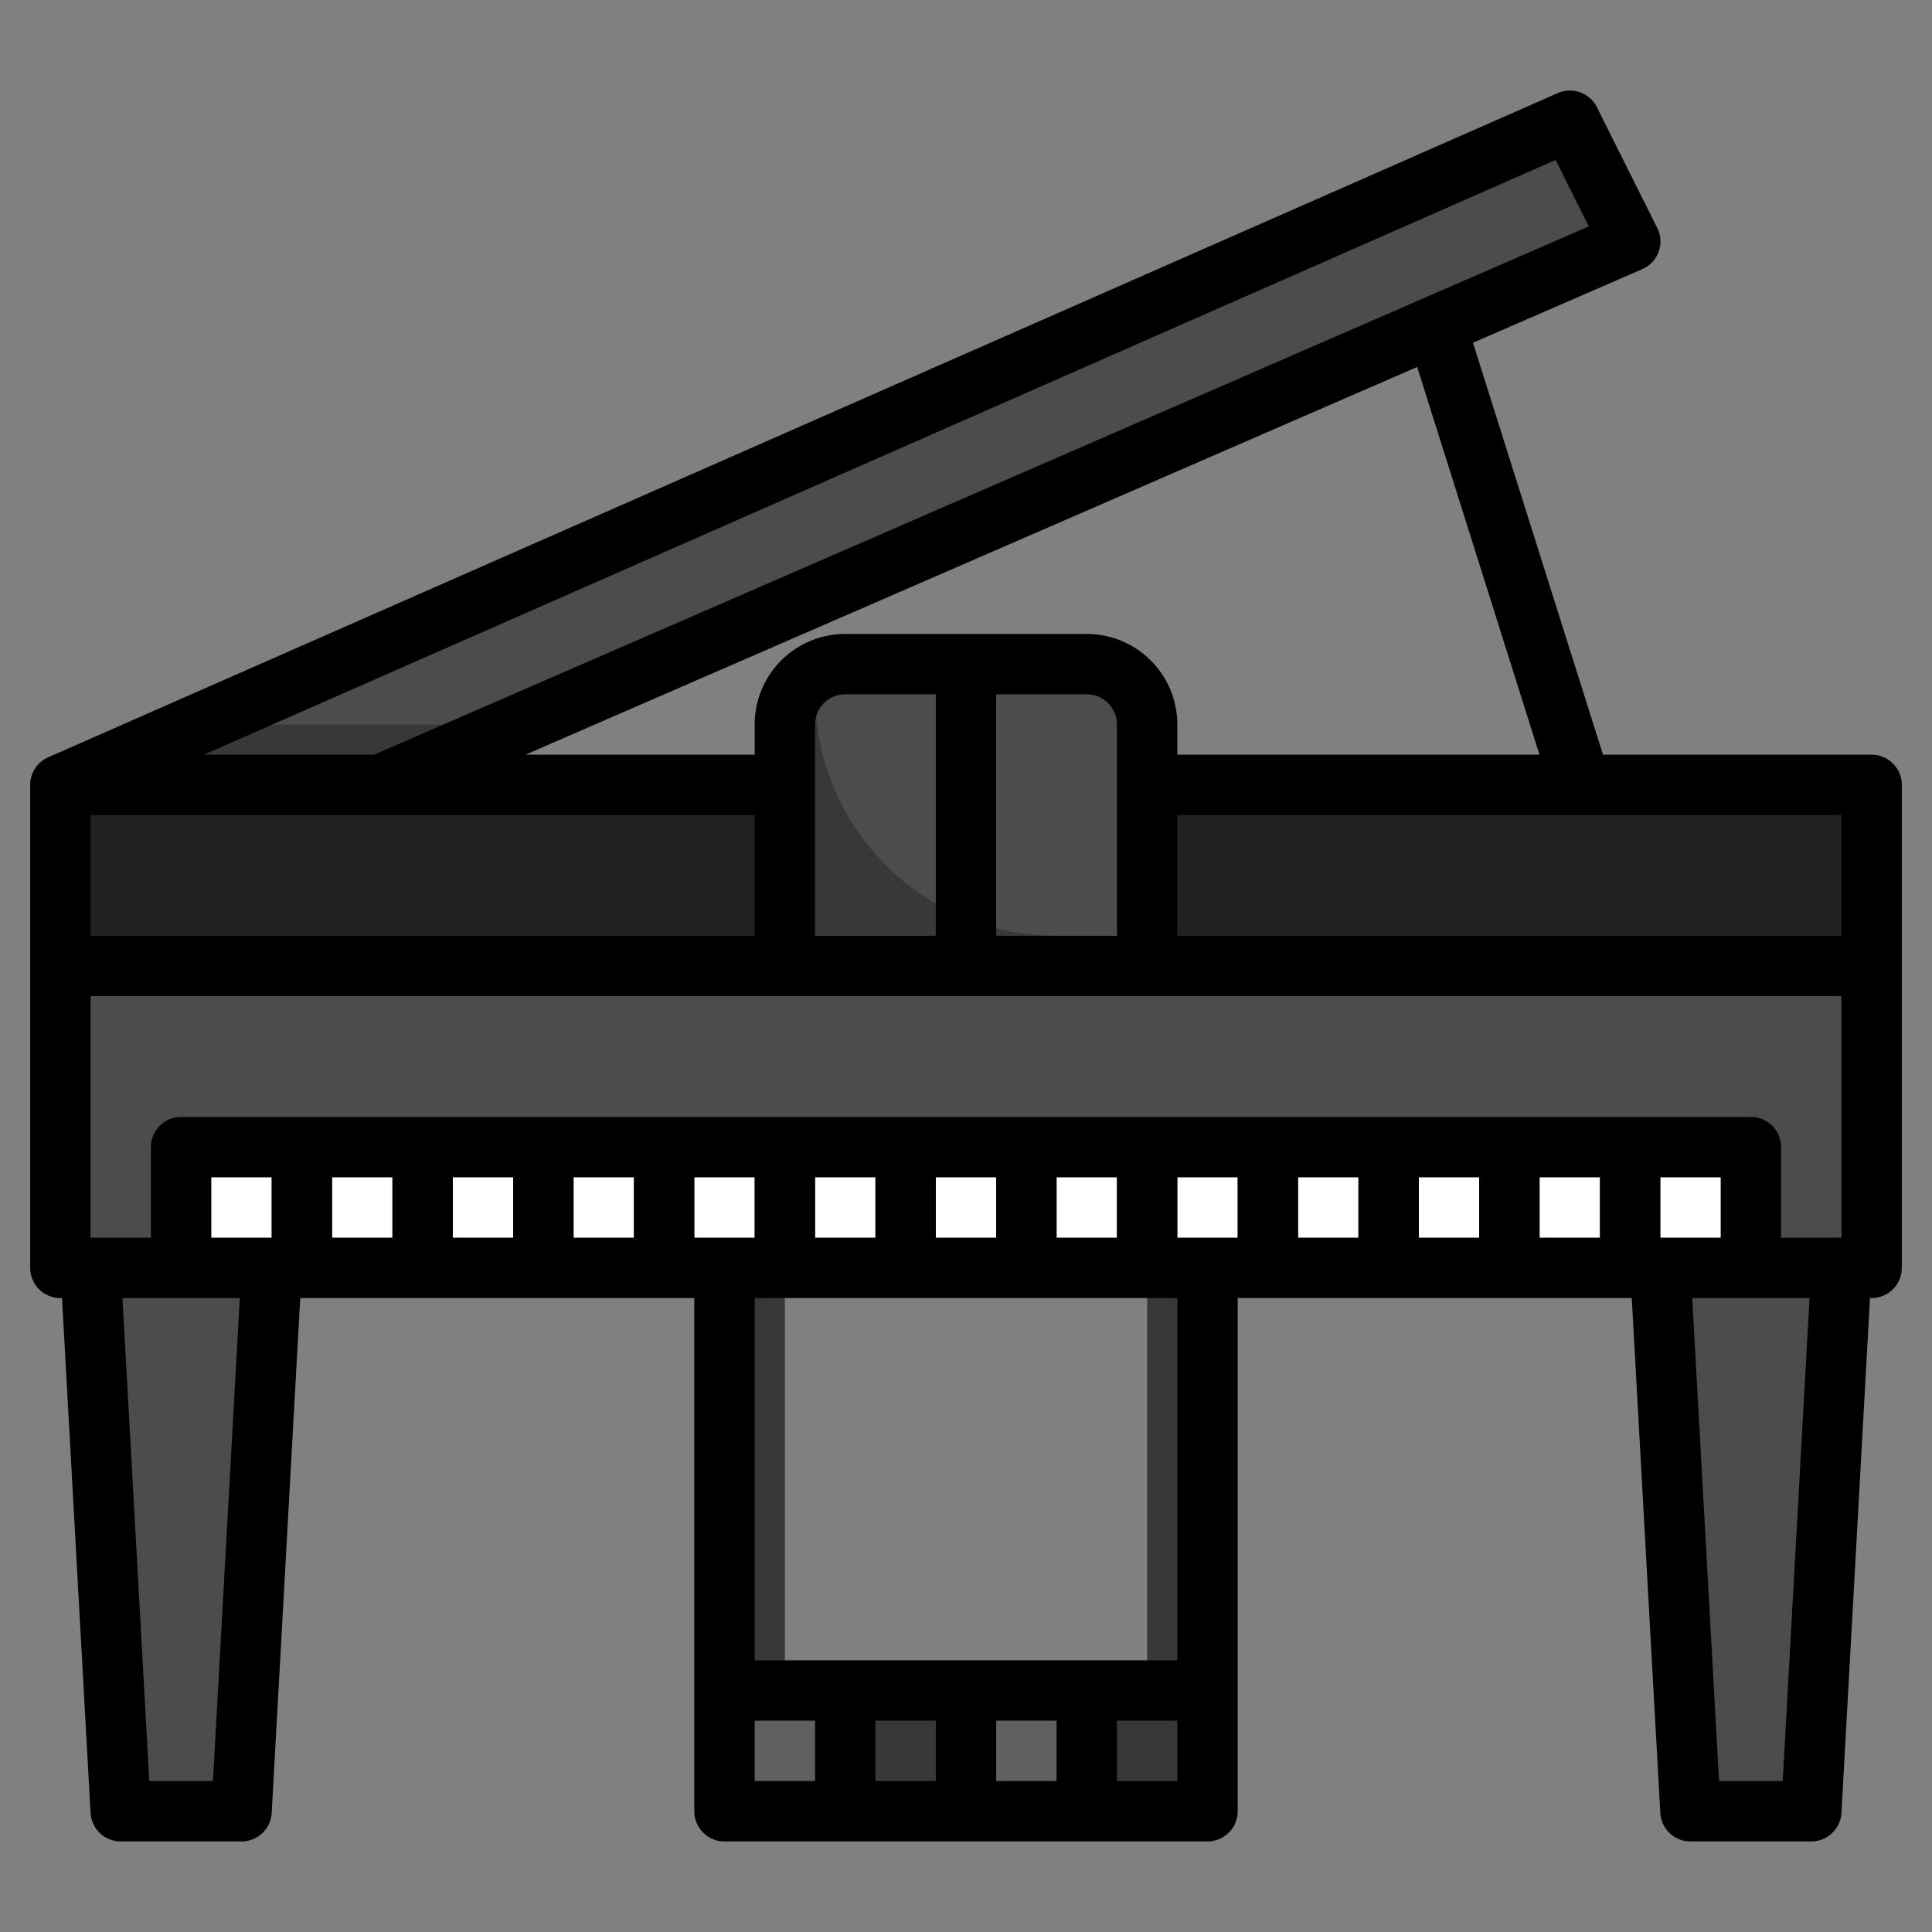 <svg xmlns="http://www.w3.org/2000/svg" data-name="Layer 3" viewBox="0 0 64 64" id="piano"><rect x="0" y="0" width="64" height="64" fill="#808080" stroke="none"/><rect width="1.999" height="18.322" x="49.006" y="9.358" fill="#383838" transform="rotate(-17.51 50.034 18.523)"></rect><rect width="60" height="16" x="2" y="26" fill="#4c4c4c"></rect><polyline fill="#fff" points="6 42 6 38 58 38 58 42"></polyline><rect width="2" height="4" x="9" y="38" fill="#4c4c4c"></rect><rect width="2" height="4" x="13" y="38" fill="#4c4c4c"></rect><rect width="2" height="4" x="17" y="38" fill="#4c4c4c"></rect><rect width="2" height="4" x="21" y="38" fill="#4c4c4c"></rect><rect width="2" height="4" x="25" y="38" fill="#4c4c4c"></rect><rect width="2" height="4" x="29" y="38" fill="#4c4c4c"></rect><rect width="2" height="4" x="33" y="38" fill="#4c4c4c"></rect><rect width="2" height="4" x="37" y="38" fill="#4c4c4c"></rect><rect width="2" height="4" x="41" y="38" fill="#4c4c4c"></rect><rect width="2" height="4" x="45" y="38" fill="#4c4c4c"></rect><rect width="2" height="4" x="49" y="38" fill="#4c4c4c"></rect><rect width="2" height="4" x="53" y="38" fill="#4c4c4c"></rect><rect width="60" height="6" x="2" y="26" fill="#212121"></rect><path fill="#383838" d="M26,32V24h0a2,2,0,0,1,2-2h8a2,2,0,0,1,2,2v8"></path><path fill="#4c4c4c" d="M38,24a2,2,0,0,0-2-2H28a1.99,1.99,0,0,0-.82.18A1.99,1.99,0,0,0,27,23a8,8,0,0,0,8,8h3Z"></path><rect width="2" height="10" x="31" y="22" fill="#383838"></rect><polyline fill="#383838" points="12.6 26 54 8 52 4 2 26"></polyline><polygon fill="#4c4c4c" points="6.545 24 17.2 24 54 8 52 4 6.545 24"></polygon><polyline fill="#383838" points="3 42 4 60 8 60 9 42"></polyline><polyline fill="#383838" points="55 42 56 60 60 60 61 42"></polyline><rect width="2" height="14" x="38" y="42" fill="#383838"></rect><rect width="2" height="14" x="24" y="42" fill="#383838"></rect><rect width="16" height="4" x="24" y="56" fill="#606060"></rect><polygon fill="#4c4c4c" points="60 60 60.944 43 55.056 43 56 60 60 60"></polygon><polygon fill="#4c4c4c" points="8 60 8.944 43 3.056 43 4 60 8 60"></polygon><rect width="4" height="4" x="28" y="56" fill="#383838"></rect><rect width="4" height="4" x="36" y="56" fill="#383838"></rect><path d="M62,25H53.1L48.792,11.355,54.4,8.917a1,1,0,0,0,.5-1.364l-2-4a1,1,0,0,0-1.3-.468l-50,22h0A1,1,0,0,0,1,26V42a1,1,0,0,0,1,1h.054L3,60.056A1,1,0,0,0,4,61H8a1,1,0,0,0,1-.944L9.946,43H23V60a1,1,0,0,0,1,1H40a1,1,0,0,0,1-1V43H54.054L55,60.056A1,1,0,0,0,56,61h4a1,1,0,0,0,1-.944L61.946,43H62a1,1,0,0,0,1-1V26A1,1,0,0,0,62,25Zm-1,6H39V27H61ZM59,41V38a1,1,0,0,0-1-1H6a1,1,0,0,0-1,1v3H3V33H61v8ZM7,41V39H9v2Zm4-2h2v2H11Zm4,0h2v2H15Zm4,0h2v2H19Zm4,0h2v2H23Zm4,0h2v2H27Zm4,0h2v2H31Zm4,0h2v2H35Zm4,0h2v2H39Zm4,0h2v2H43Zm4,0h2v2H47Zm4,0h2v2H51Zm4,2V39h2v2ZM25,27v4H3V27Zm12,4H33V23h3a1,1,0,0,1,1,1Zm-6,0H27V24a1,1,0,0,1,1-1h3Zm20-6H39V24a3,3,0,0,0-3-3H28a3,3,0,0,0-3,3v1H17.407L46.948,12.156Zm1.63-17.5L12.392,25H6.755L51.531,5.3ZM7.054,59H4.946L4.057,43H7.943ZM25,57h2v2H25Zm10,0v2H33V57Zm-4,2H29V57h2Zm6,0V57h2v2Zm2-4H25V43H39Zm20.054,4H56.946l-.889-16h3.886Z"></path></svg>